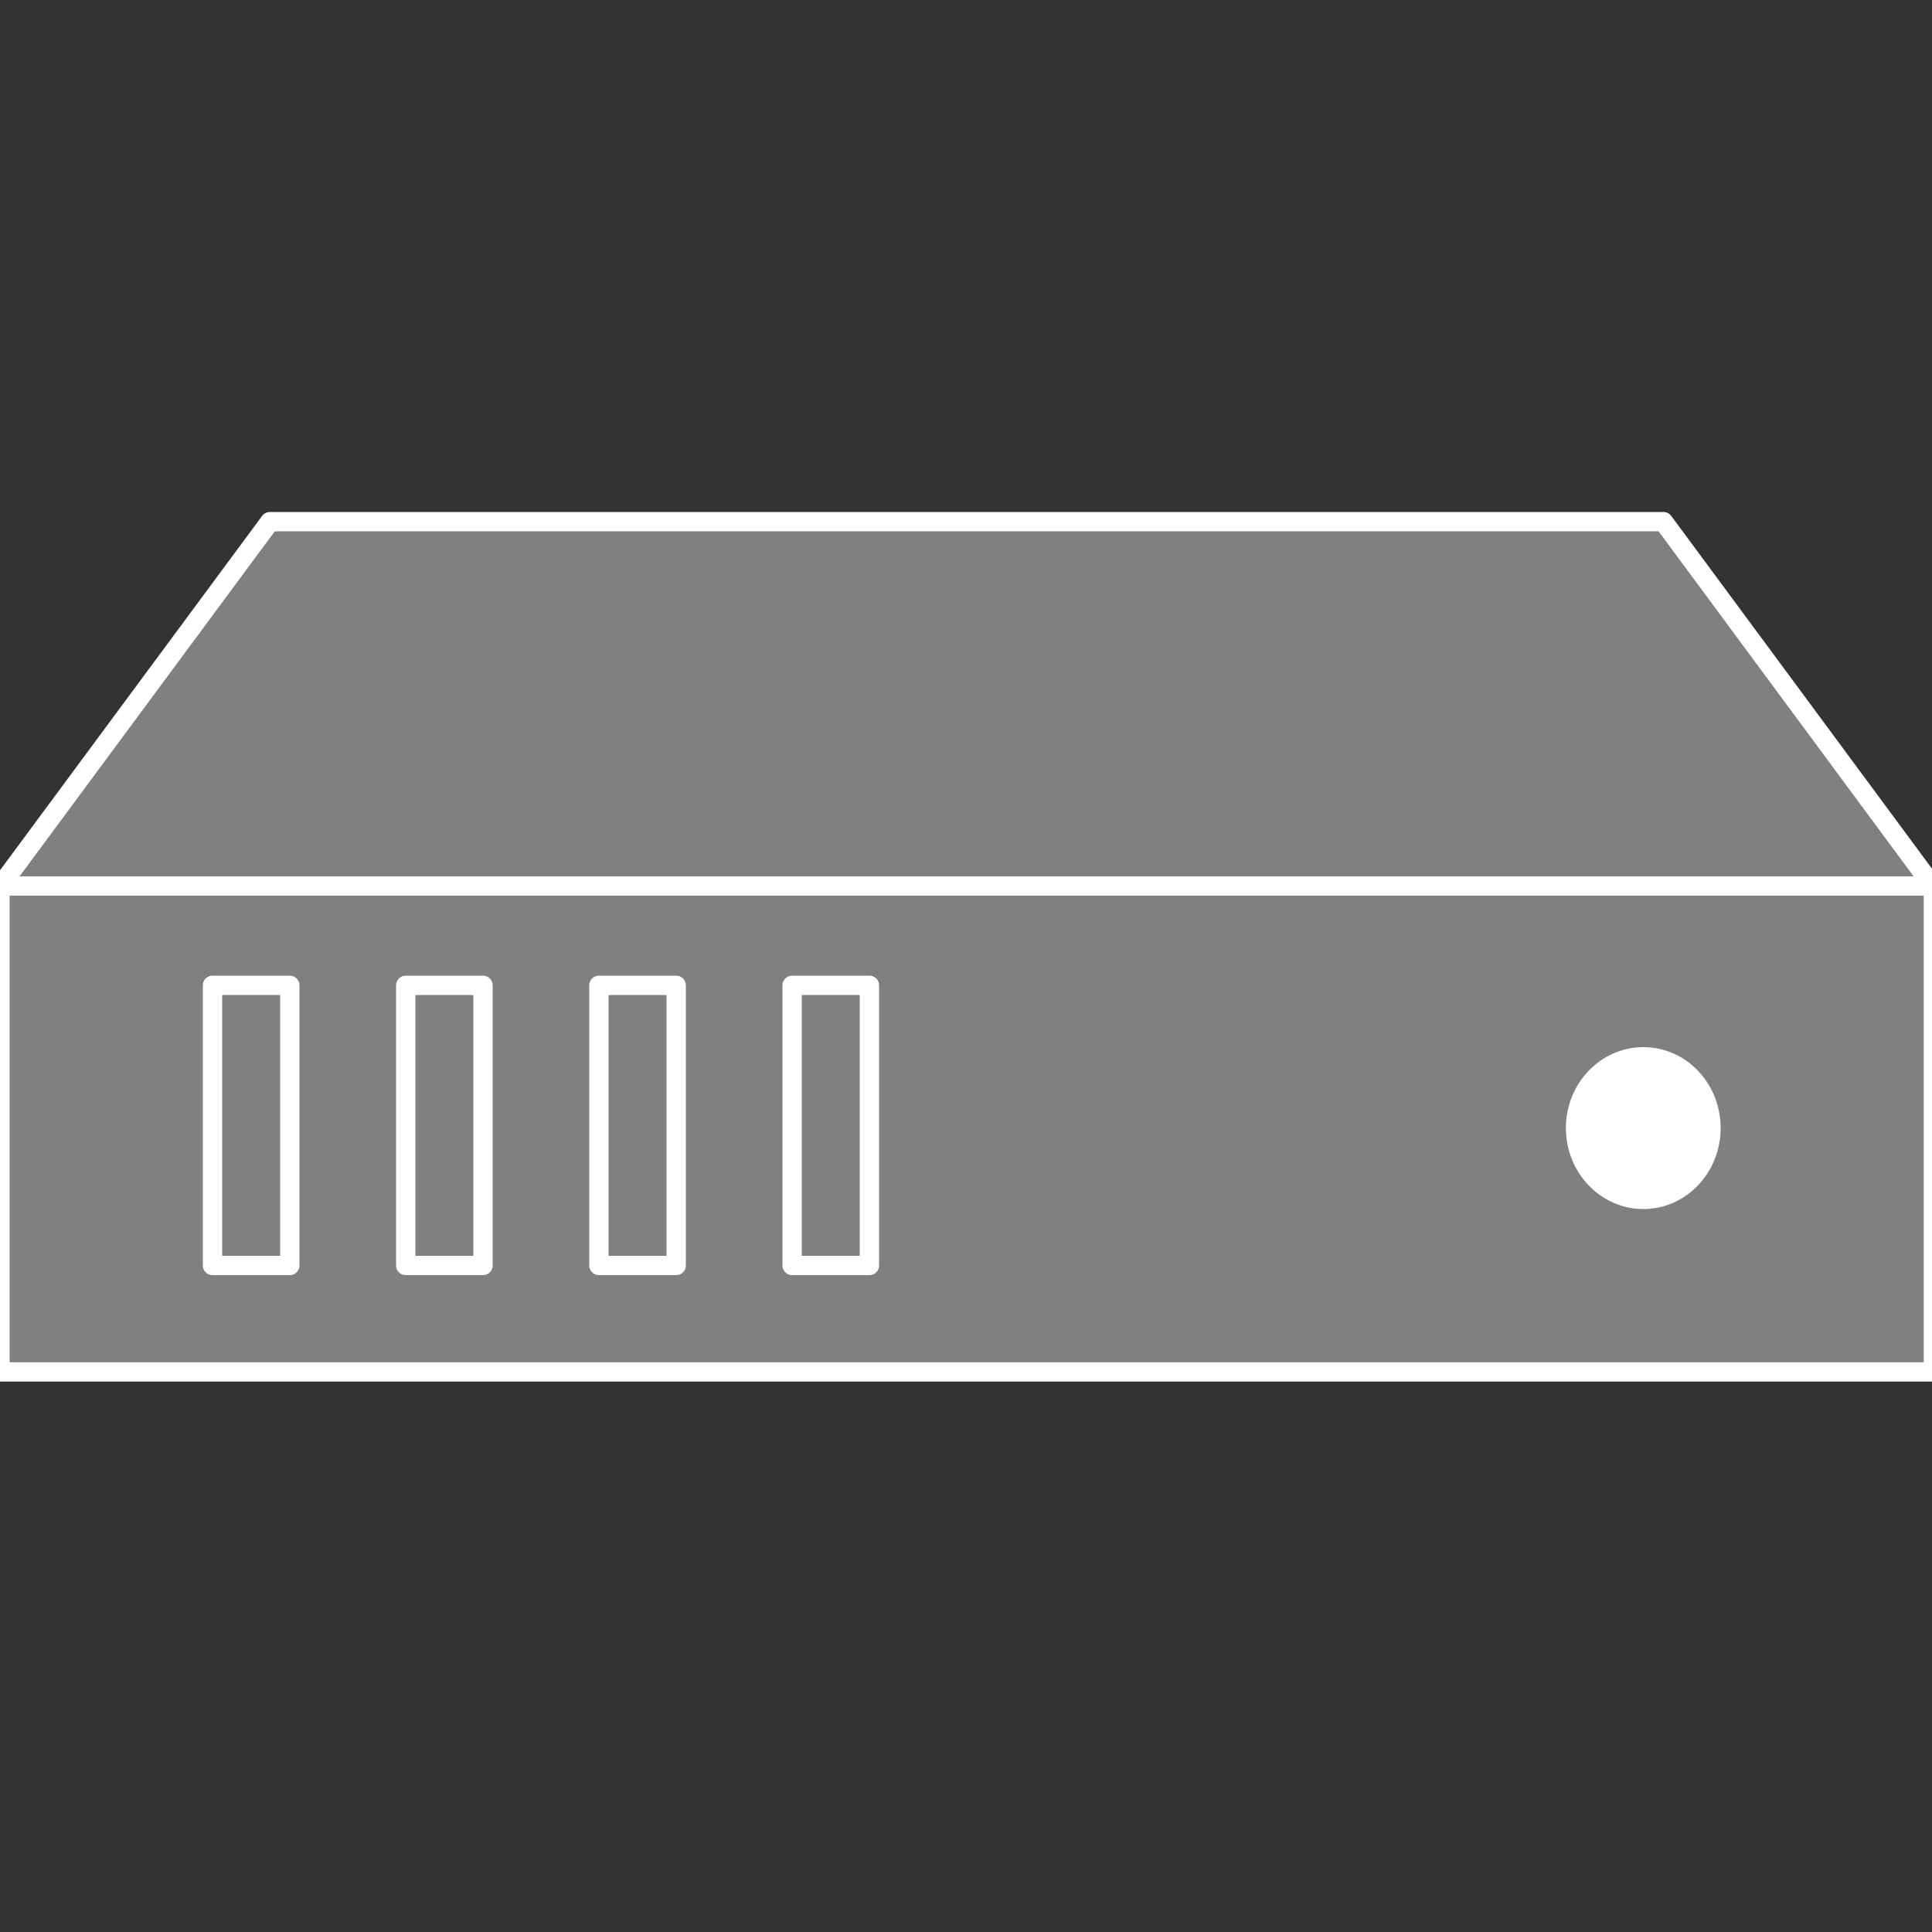<?xml version="1.0" encoding="utf-8"?>
<!-- Generator: Adobe Illustrator 16.0.0, SVG Export Plug-In . SVG Version: 6.00 Build 0)  -->
<!DOCTYPE svg PUBLIC "-//W3C//DTD SVG 1.1//EN" "http://www.w3.org/Graphics/SVG/1.1/DTD/svg11.dtd">
<svg viewBox="0 0 100 100"  xmlns="http://www.w3.org/2000/svg">
 <rect x="0" y="0" width="100" height="100" fill="#333333" stroke="none"/>
 <g>
  <title>Compute</title>
  <g>
    <g>
     <path d="m86.1,27l-72.13,0l-13.95,18.86l100.02,0l-13.94,-18.86zm13.97,18.86c0,-0.05 -0.01,0.07 -0.03,0l-100.02,0c-0.01,0.07 -0.02,0.12 -0.02,0.16l0,24.99l100.07,0l0,-25.15z" stroke-miterlimit="10" stroke-linecap="round" stroke-linejoin="round" stroke="white" fill="gray" />
    </g>
    <rect height="14.5" width="4" stroke-miterlimit="10" stroke-linecap="round" stroke-linejoin="round" stroke="white" fill="none" y="51" x="11"/>
    <rect height="14.5" width="4" stroke-miterlimit="10" stroke-linecap="round" stroke-linejoin="round" stroke="white" fill="none" y="51" x="21"/>
    <rect height="14.5" width="4" stroke-miterlimit="10" stroke-linecap="round" stroke-linejoin="round" stroke="white" fill="none" y="51" x="31"/>
    <rect height="14.5" width="4" stroke-miterlimit="10" stroke-linecap="round" stroke-linejoin="round" stroke="white" fill="none" y="51" x="41"/>
    <path d="m81.05,58.39c0,-2.32 1.8,-4.19 4.01,-4.19s4,1.87 4,4.19c0,2.31 -1.79,4.19 -4,4.19s-4.01,-1.88 -4.01,-4.19z" fill="white" />
   </g>
 </g>
</svg>